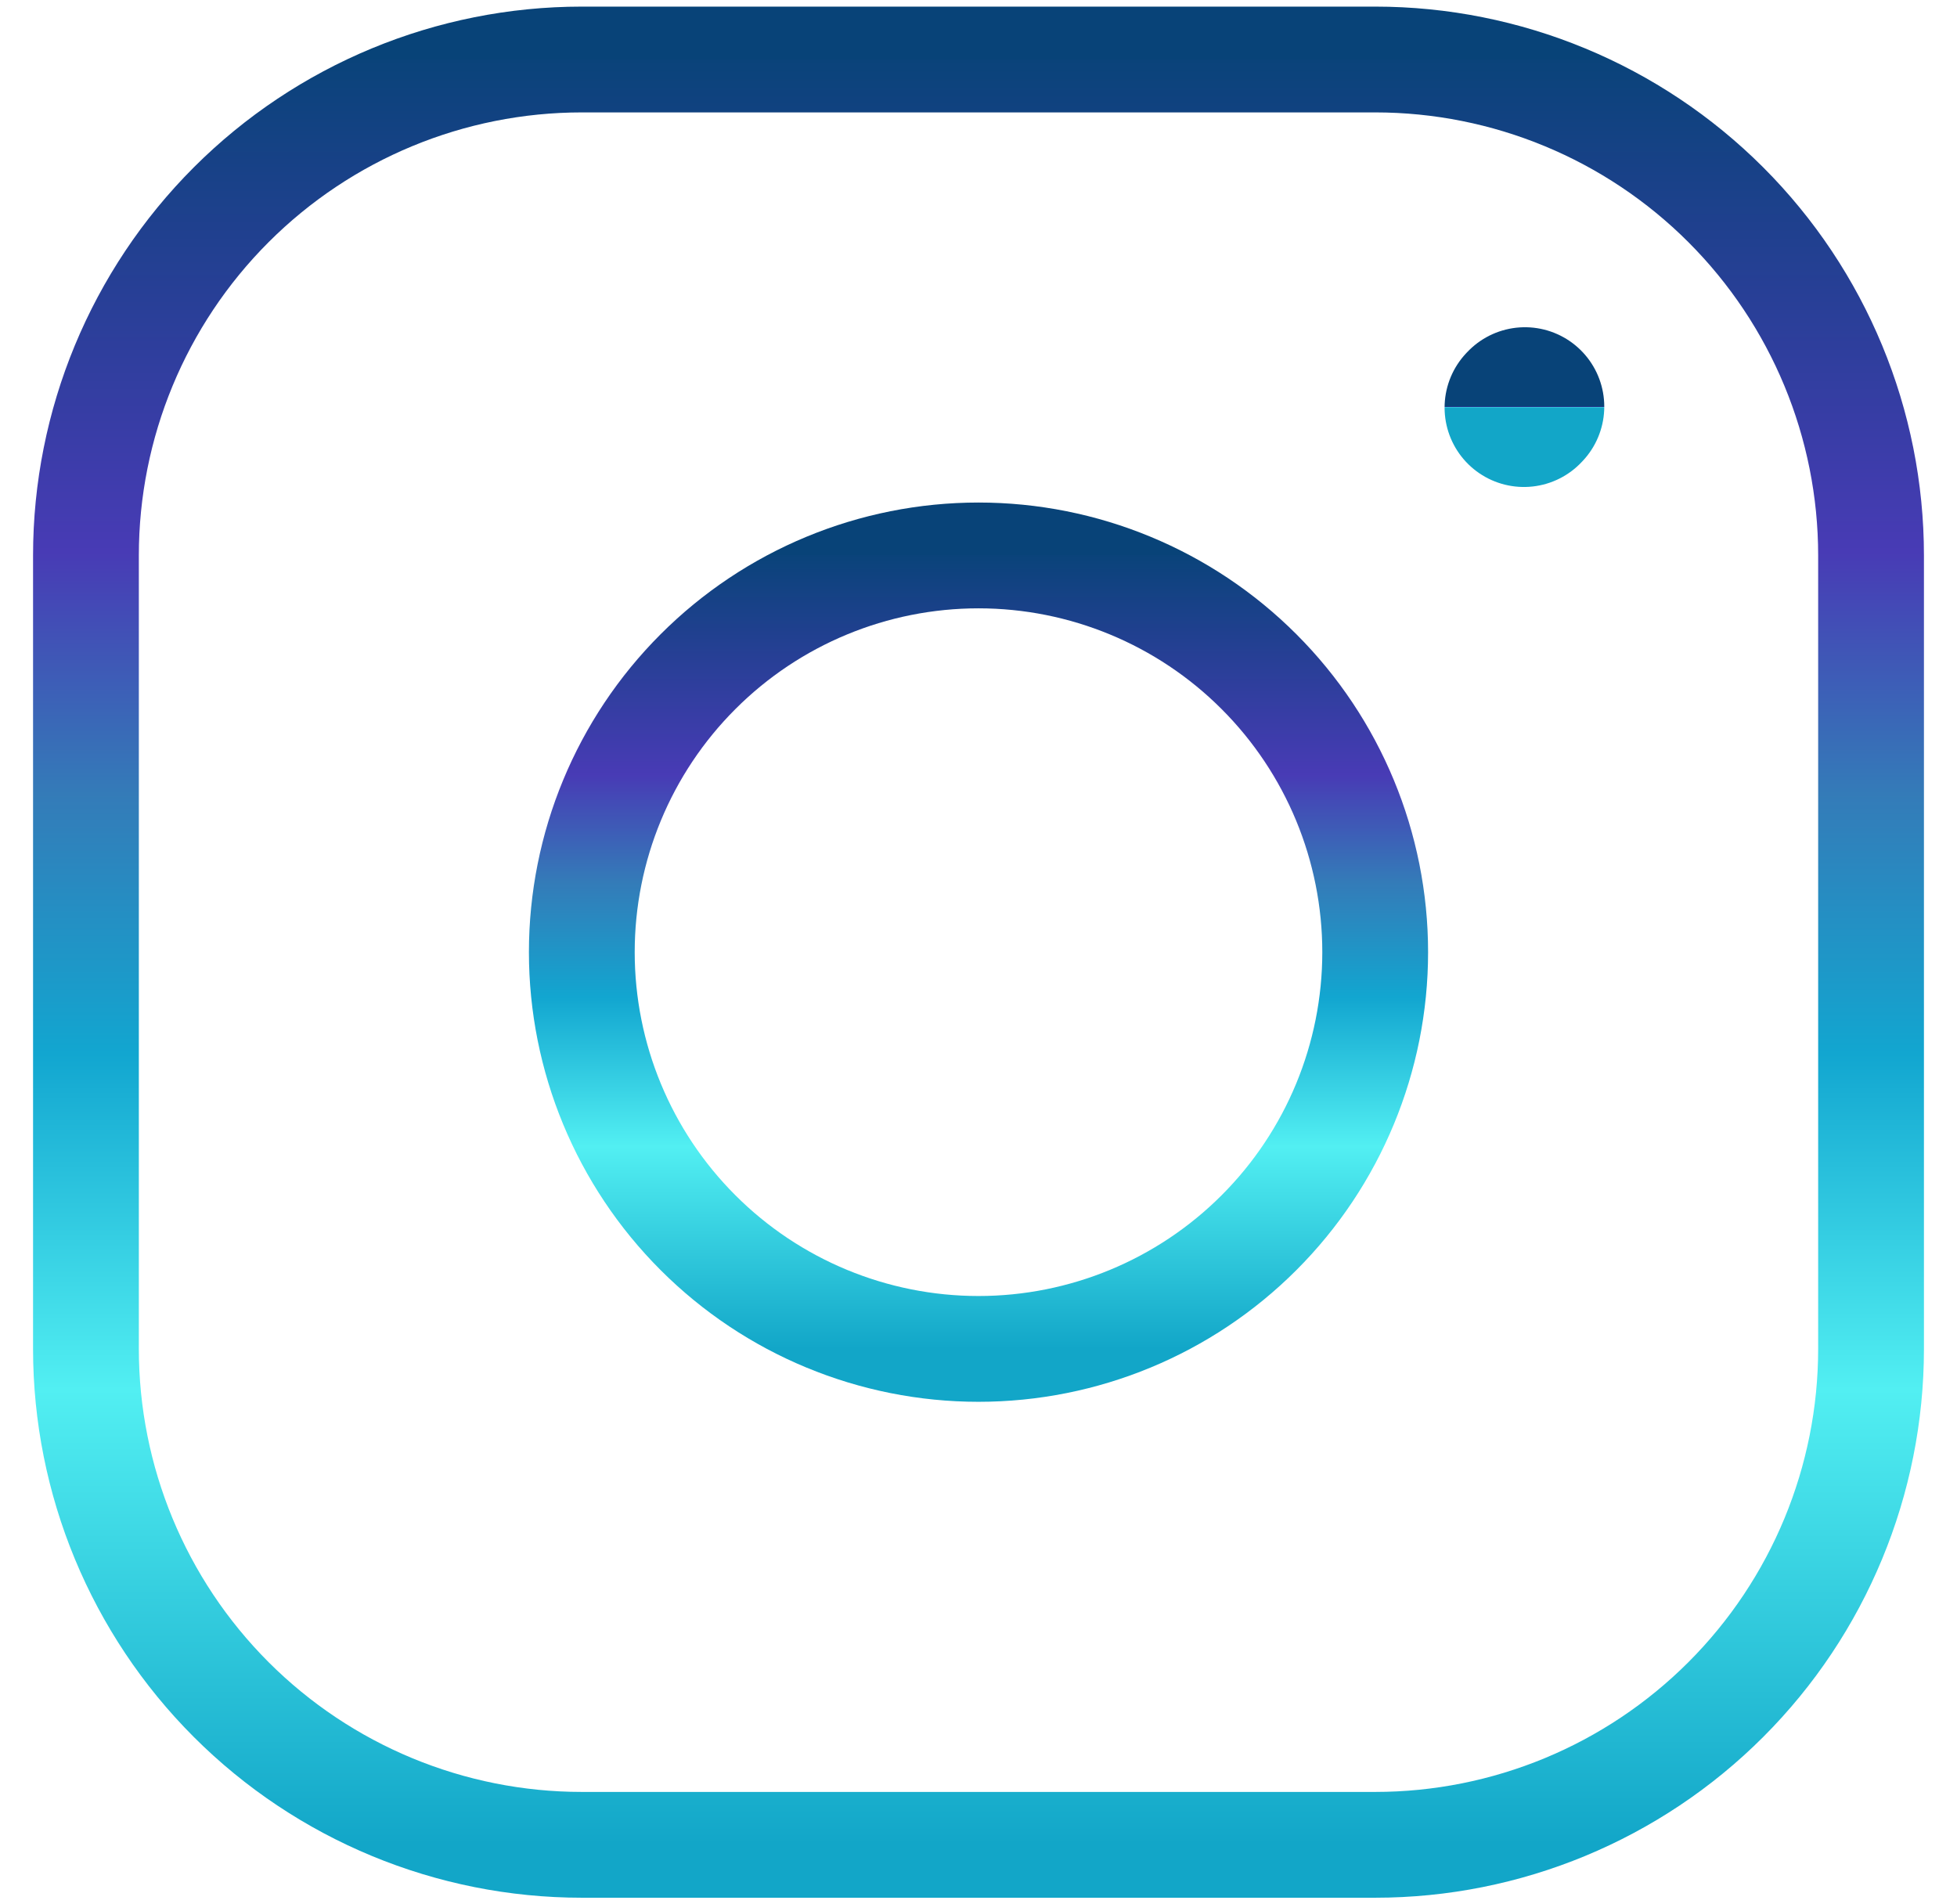 <svg width="37" height="36" viewBox="0 0 37 36" fill="none" xmlns="http://www.w3.org/2000/svg">
<g id="Group">
<path id="Vector" d="M18.5 25.5C20.489 25.5 22.397 24.71 23.803 23.303C25.21 21.897 26 19.989 26 18C26 16.011 25.21 14.103 23.803 12.697C22.397 11.29 20.489 10.5 18.5 10.5C16.511 10.5 14.603 11.29 13.197 12.697C11.79 14.103 11 16.011 11 18C11 19.989 11.79 21.897 13.197 23.303C14.603 24.71 16.511 25.5 18.5 25.5Z" stroke="url(#paint0_linear_1320_3191)" stroke-width="2" stroke-linecap="round" stroke-linejoin="round"/>
<path id="Vector_2" d="M1.625 25.5V10.5C1.625 8.014 2.613 5.629 4.371 3.871C6.129 2.113 8.514 1.125 11 1.125H26C28.486 1.125 30.871 2.113 32.629 3.871C34.387 5.629 35.375 8.014 35.375 10.5V25.5C35.375 27.986 34.387 30.371 32.629 32.129C30.871 33.887 28.486 34.875 26 34.875H11C8.514 34.875 6.129 33.887 4.371 32.129C2.613 30.371 1.625 27.986 1.625 25.5Z" stroke="url(#paint1_linear_1320_3191)" stroke-width="2"/>
<path id="Vector_3" d="M28.812 7.706L28.831 7.686" stroke="url(#paint2_linear_1320_3191)" stroke-width="3" stroke-linecap="round" stroke-linejoin="round"/>
</g>
<defs>
<linearGradient id="paint0_linear_1320_3191" x1="18.5" y1="10.5" x2="18.5" y2="25.5" gradientUnits="userSpaceOnUse">
<stop stop-color="#084378"/>
<stop offset="0" stop-color="#0A437A"/>
<stop offset="0.276" stop-color="#483BB5"/>
<stop offset="0.411" stop-color="#347BB8"/>
<stop offset="0.557" stop-color="#12A6D0"/>
<stop offset="0.745" stop-color="#52EFF2"/>
<stop offset="1" stop-color="#12A6C8"/>
</linearGradient>
<linearGradient id="paint1_linear_1320_3191" x1="18.5" y1="1.125" x2="18.5" y2="34.875" gradientUnits="userSpaceOnUse">
<stop stop-color="#084378"/>
<stop offset="0" stop-color="#0A437A"/>
<stop offset="0.276" stop-color="#483BB5"/>
<stop offset="0.411" stop-color="#347BB8"/>
<stop offset="0.557" stop-color="#12A6D0"/>
<stop offset="0.745" stop-color="#52EFF2"/>
<stop offset="1" stop-color="#12A6C8"/>
</linearGradient>
<linearGradient id="paint2_linear_1320_3191" x1="28.822" y1="7.686" x2="28.822" y2="7.706" gradientUnits="userSpaceOnUse">
<stop stop-color="#084378"/>
<stop offset="0" stop-color="#0A437A"/>
<stop offset="0.276" stop-color="#483BB5"/>
<stop offset="0.411" stop-color="#347BB8"/>
<stop offset="0.557" stop-color="#12A6D0"/>
<stop offset="0.745" stop-color="#52EFF2"/>
<stop offset="1" stop-color="#12A6C8"/>
</linearGradient>
</defs>
</svg>
